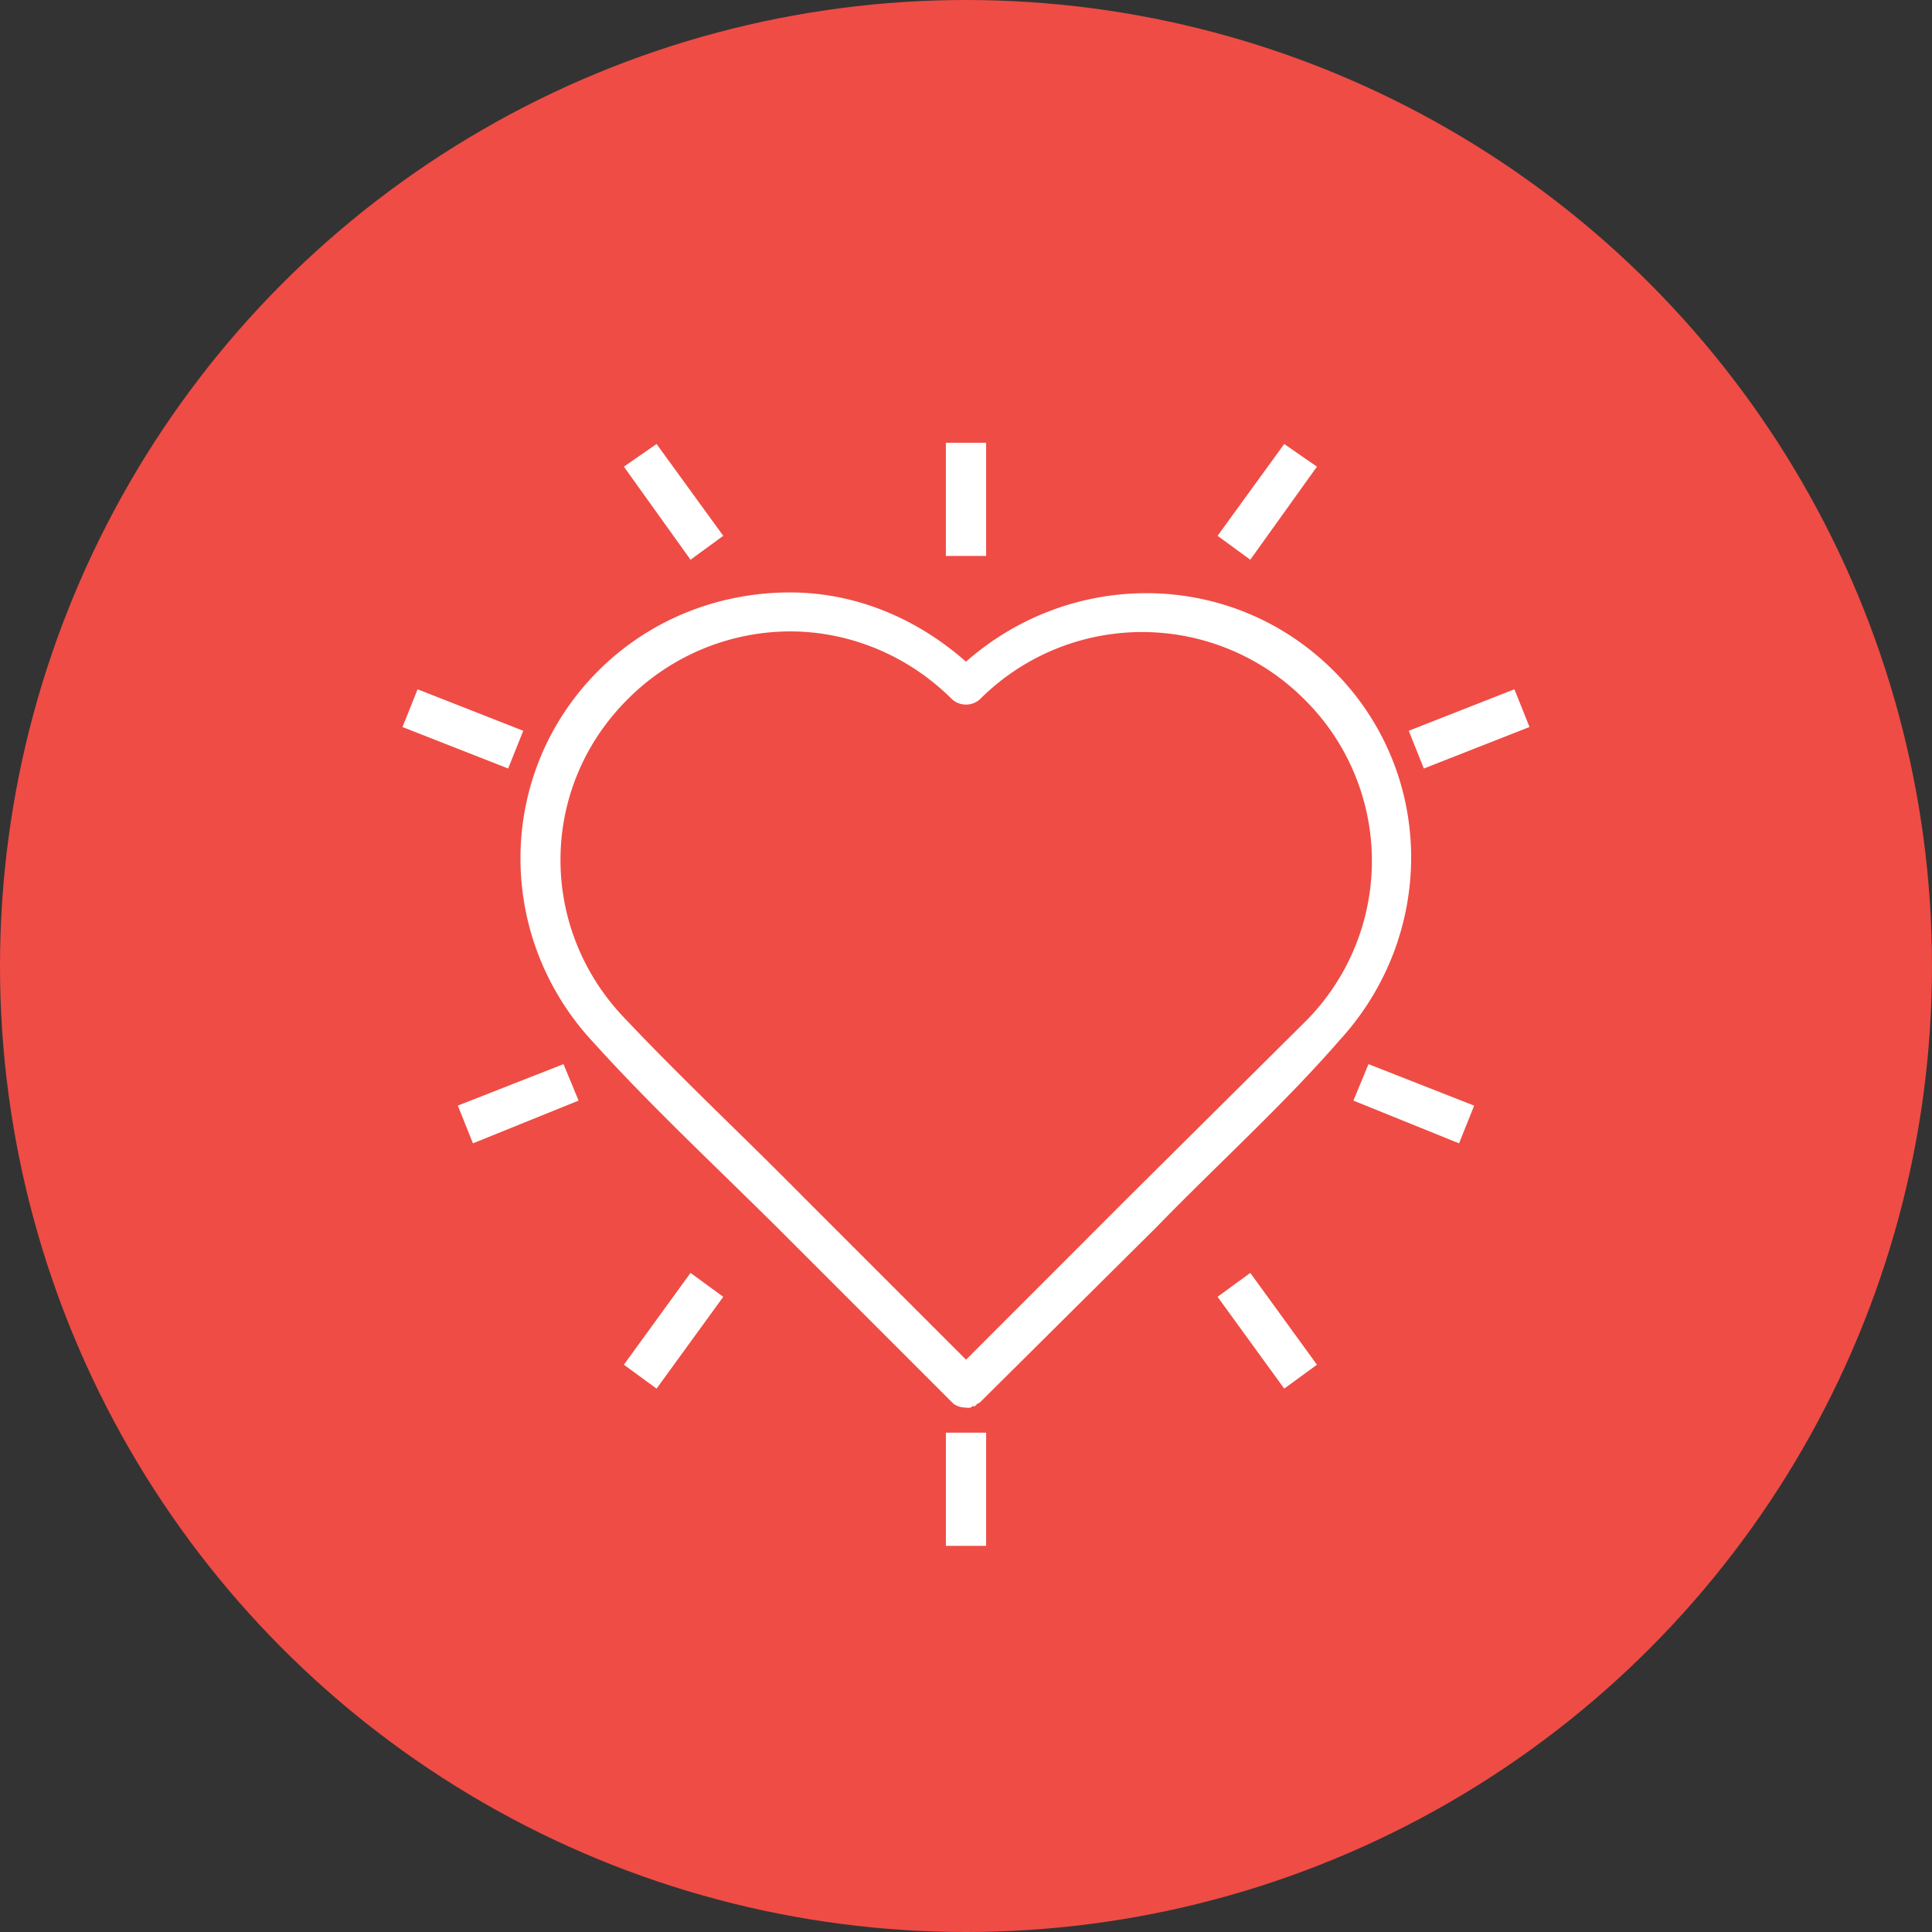 <svg xmlns="http://www.w3.org/2000/svg" width="48" height="48"><rect width="100%" height="100%" fill="#333333" stroke="none"/><g transform="translate(0 -1004.362)"><circle cx="24" cy="1028.362" r="24" fill="#ef4c45" fill-rule="evenodd"/><path style="line-height:normal;-inkscape-font-specification:Sans;text-indent:0;text-align:start;text-decoration-line:none;text-transform:none;block-progression:tb;marker:none" fill="#fff" d="M23.5 1015.362v2.813h1v-2.813zm-7.188.031-.812.563 1.656 2.312.813-.594zm15.594 0-1.656 2.281.813.594 1.656-2.312zm-12.281 3.688c-1.714 0-3.44.633-4.75 1.937-2.563 2.552-2.578 6.632-.125 9.25 1.41 1.562 3.019 3.061 4.531 4.563l4.375 4.375.031.03c.082.059.181.093.282.095a.41.41 0 0 0 .156 0l.031-.031h.063a.546.546 0 0 0 .062-.062c.022-.01.043-.02.063-.031l4.406-4.375c1.477-1.52 3.174-3.06 4.531-4.625 2.403-2.62 2.39-6.654-.156-9.188-2.519-2.508-6.492-2.535-9.125-.218-1.264-1.113-2.793-1.72-4.375-1.72zm0 .968c1.456 0 2.912.573 4.031 1.688a.519.519 0 0 0 .688 0 5.695 5.695 0 0 1 8.062 0 5.642 5.642 0 0 1 0 8.03l-4.375 4.344-4.03 4.032-4.032-4.032c-1.453-1.474-2.997-2.915-4.406-4.406-2.188-2.232-2.19-5.757.03-7.969a5.711 5.711 0 0 1 4.032-1.687zm-9.25 1.438-.375.938 2.625 1.03.375-.937zm27.25 0L35 1022.518l.375.938 2.625-1.032zM14 1030.8l-2.625 1.03.375.938 2.625-1.062zm20 0-.375.906 2.625 1.062.375-.937zm-16.844 5.187-1.656 2.281.812.594 1.657-2.281zm13.907 0-.813.594 1.656 2.281.813-.594zm-7.563 3.969v2.812h1v-2.812z" color="#000" font-family="Sans" font-weight="400" overflow="visible"/></g></svg>